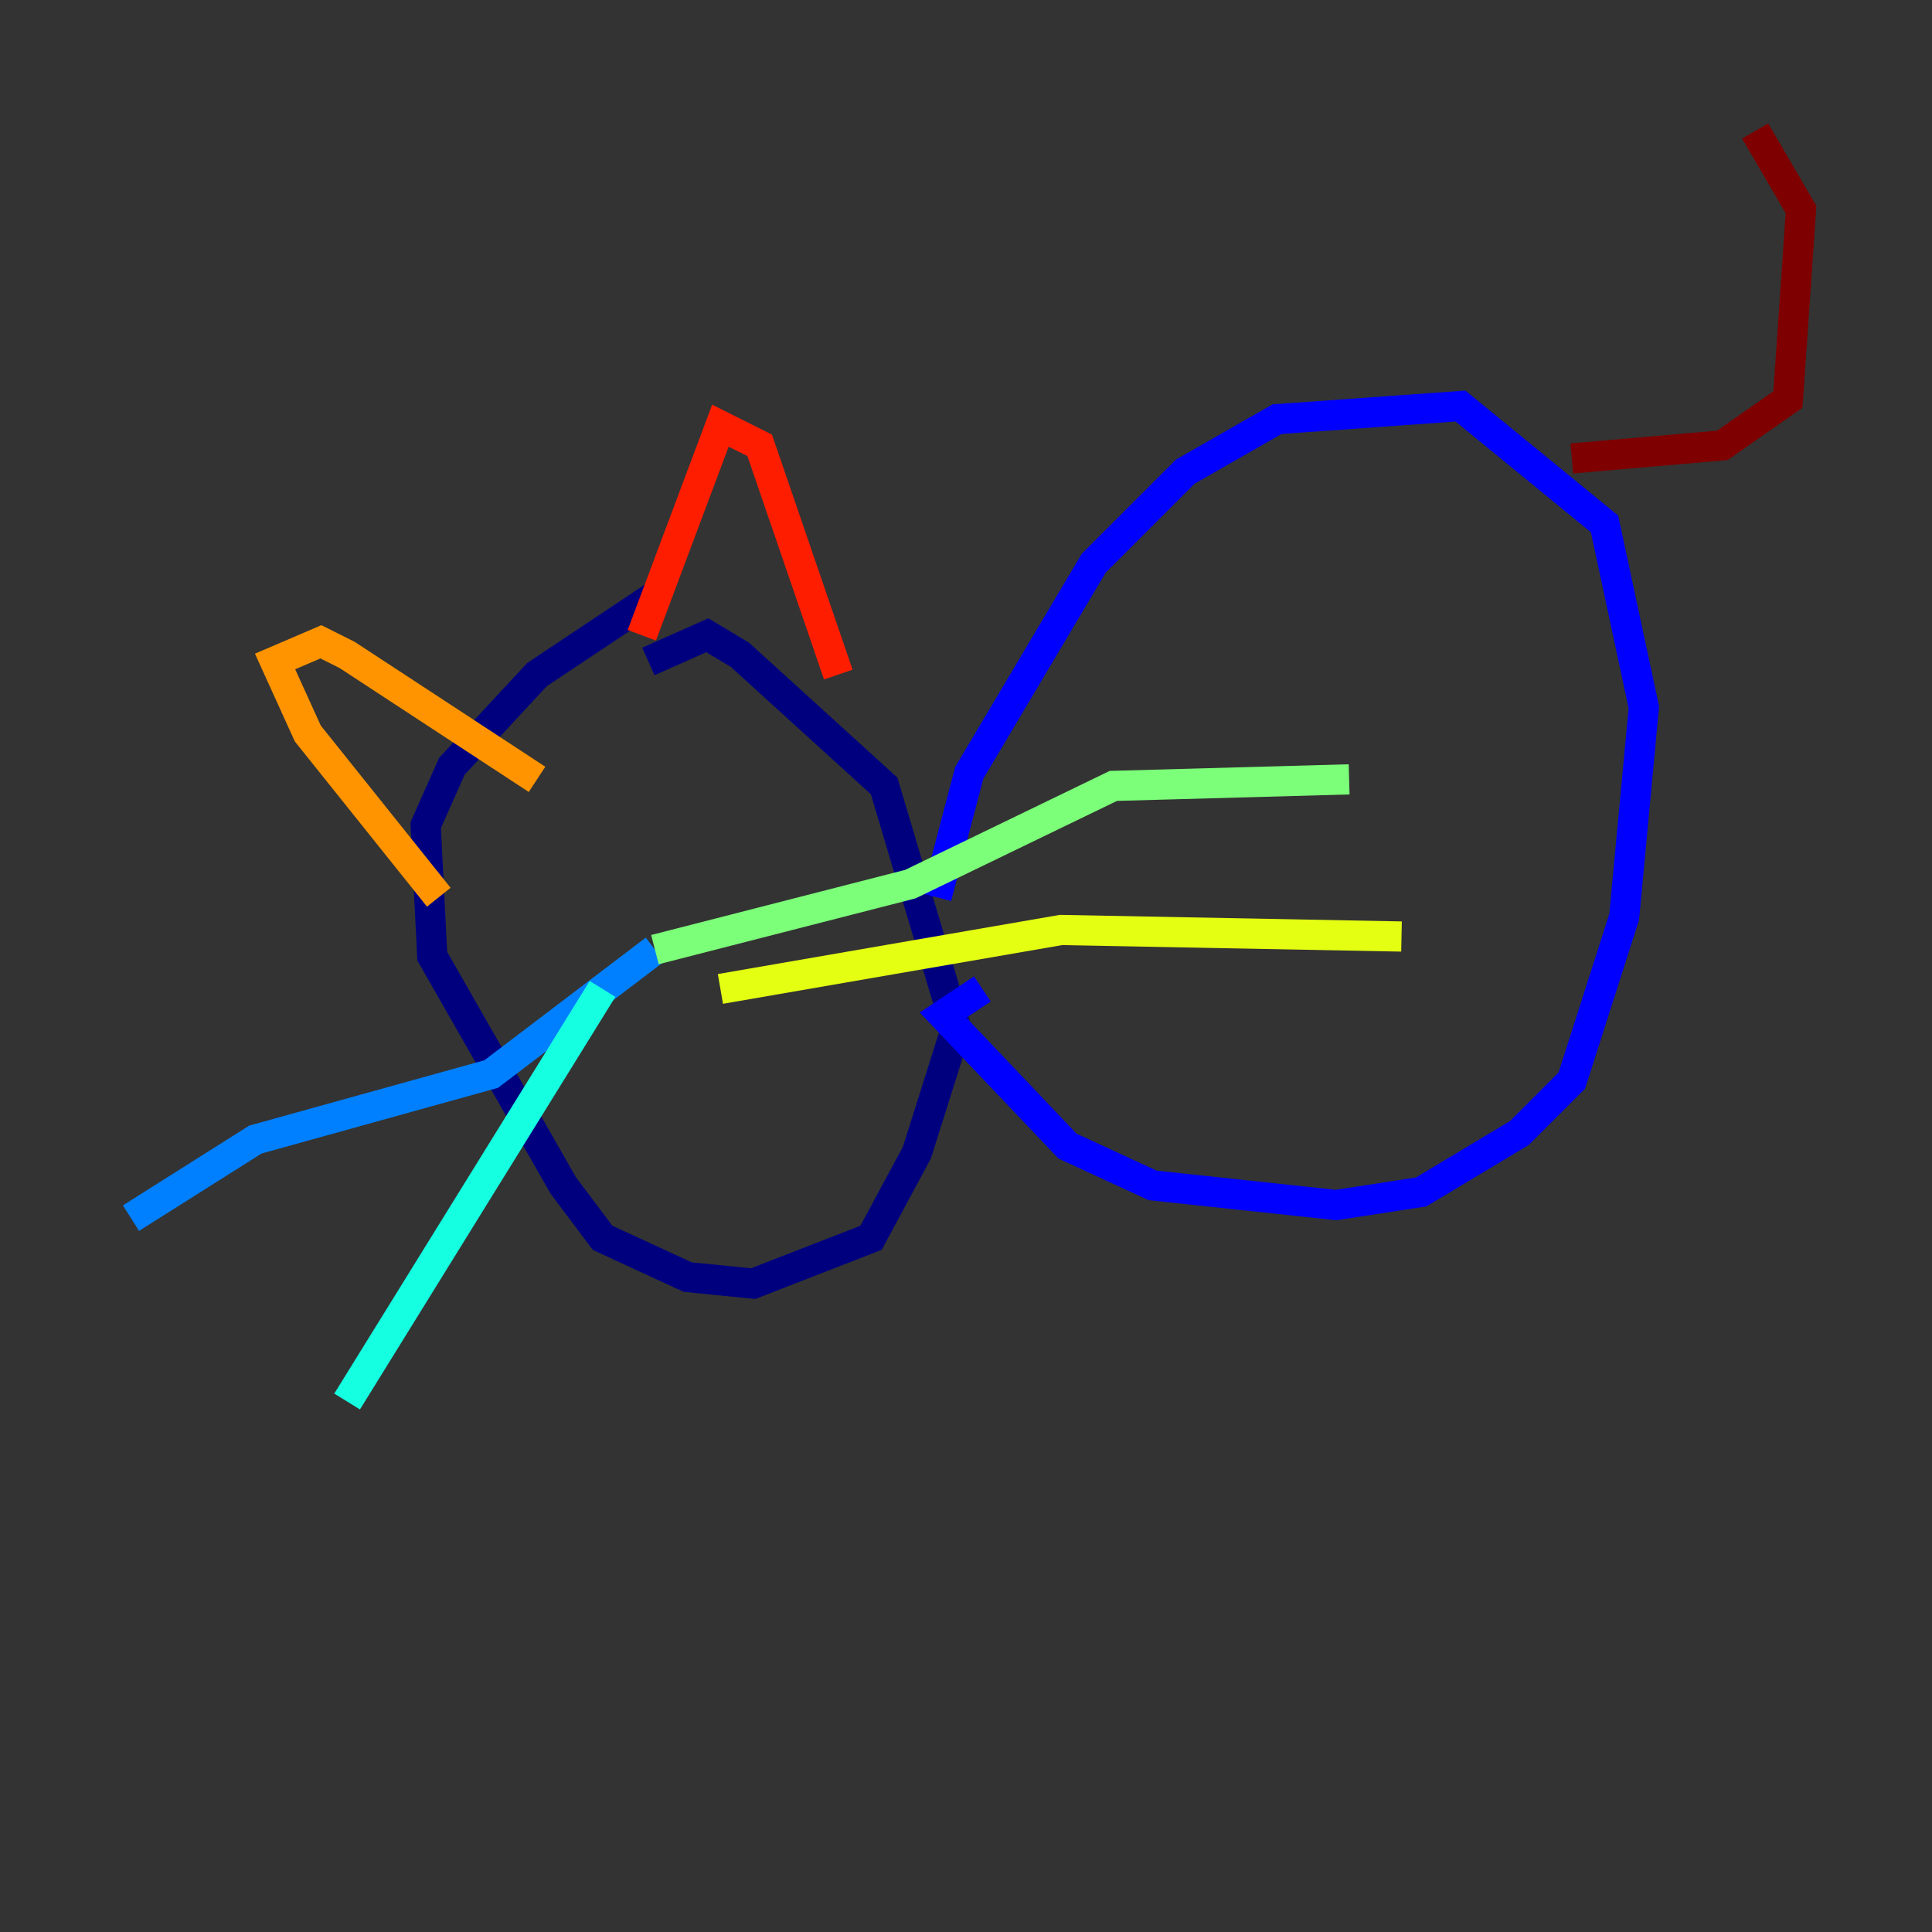 <?xml version="1.0" encoding="utf-8" ?>
<svg baseProfile="tiny" height="128" version="1.2" viewBox="0,0,128,128" width="128" xmlns="http://www.w3.org/2000/svg" xmlns:ev="http://www.w3.org/2001/xml-events" xmlns:xlink="http://www.w3.org/1999/xlink"><rect x="0" y="0" width="128" height="128" fill="#333333" stroke="none"/><defs /><polyline fill="none" points="43.39,39.485 35.58,44.691 29.939,50.766 28.203,54.671 28.637,63.349 37.315,78.536 39.919,82.007 45.559,84.61 49.898,85.044 57.709,82.007 60.746,76.366 63.349,68.122 58.576,52.068 49.031,43.39 46.861,42.088 42.956,43.824" stroke="#00007f" stroke-width="2" /><polyline fill="none" points="62.047,59.444 64.217,51.2 72.461,37.315 78.536,31.241 84.61,27.77 96.759,26.902 106.305,34.712 108.909,46.861 107.607,60.746 104.136,71.593 100.664,75.064 94.156,78.969 88.515,79.837 76.366,78.536 70.725,75.932 62.481,67.254 65.085,65.519" stroke="#0000ff" stroke-width="2" /><polyline fill="none" points="43.39,62.915 32.542,71.159 16.922,75.498 8.678,80.705" stroke="#0080ff" stroke-width="2" /><polyline fill="none" points="39.919,65.519 22.997,92.854" stroke="#15ffe1" stroke-width="2" /><polyline fill="none" points="43.39,62.915 60.312,58.576 73.763,52.068 89.383,51.634" stroke="#7cff79" stroke-width="2" /><polyline fill="none" points="47.729,65.519 70.291,61.614 92.854,62.047" stroke="#e4ff12" stroke-width="2" /><polyline fill="none" points="29.071,59.444 20.393,48.597 18.224,43.824 21.261,42.522 22.997,43.39 35.58,51.634" stroke="#ff9400" stroke-width="2" /><polyline fill="none" points="42.522,42.088 47.729,28.203 50.332,29.505 55.539,44.691" stroke="#ff1d00" stroke-width="2" /><polyline fill="none" points="104.136,30.373 114.115,29.505 118.454,26.468 119.322,13.885 116.285,8.678" stroke="#7f0000" stroke-width="2" /></svg>